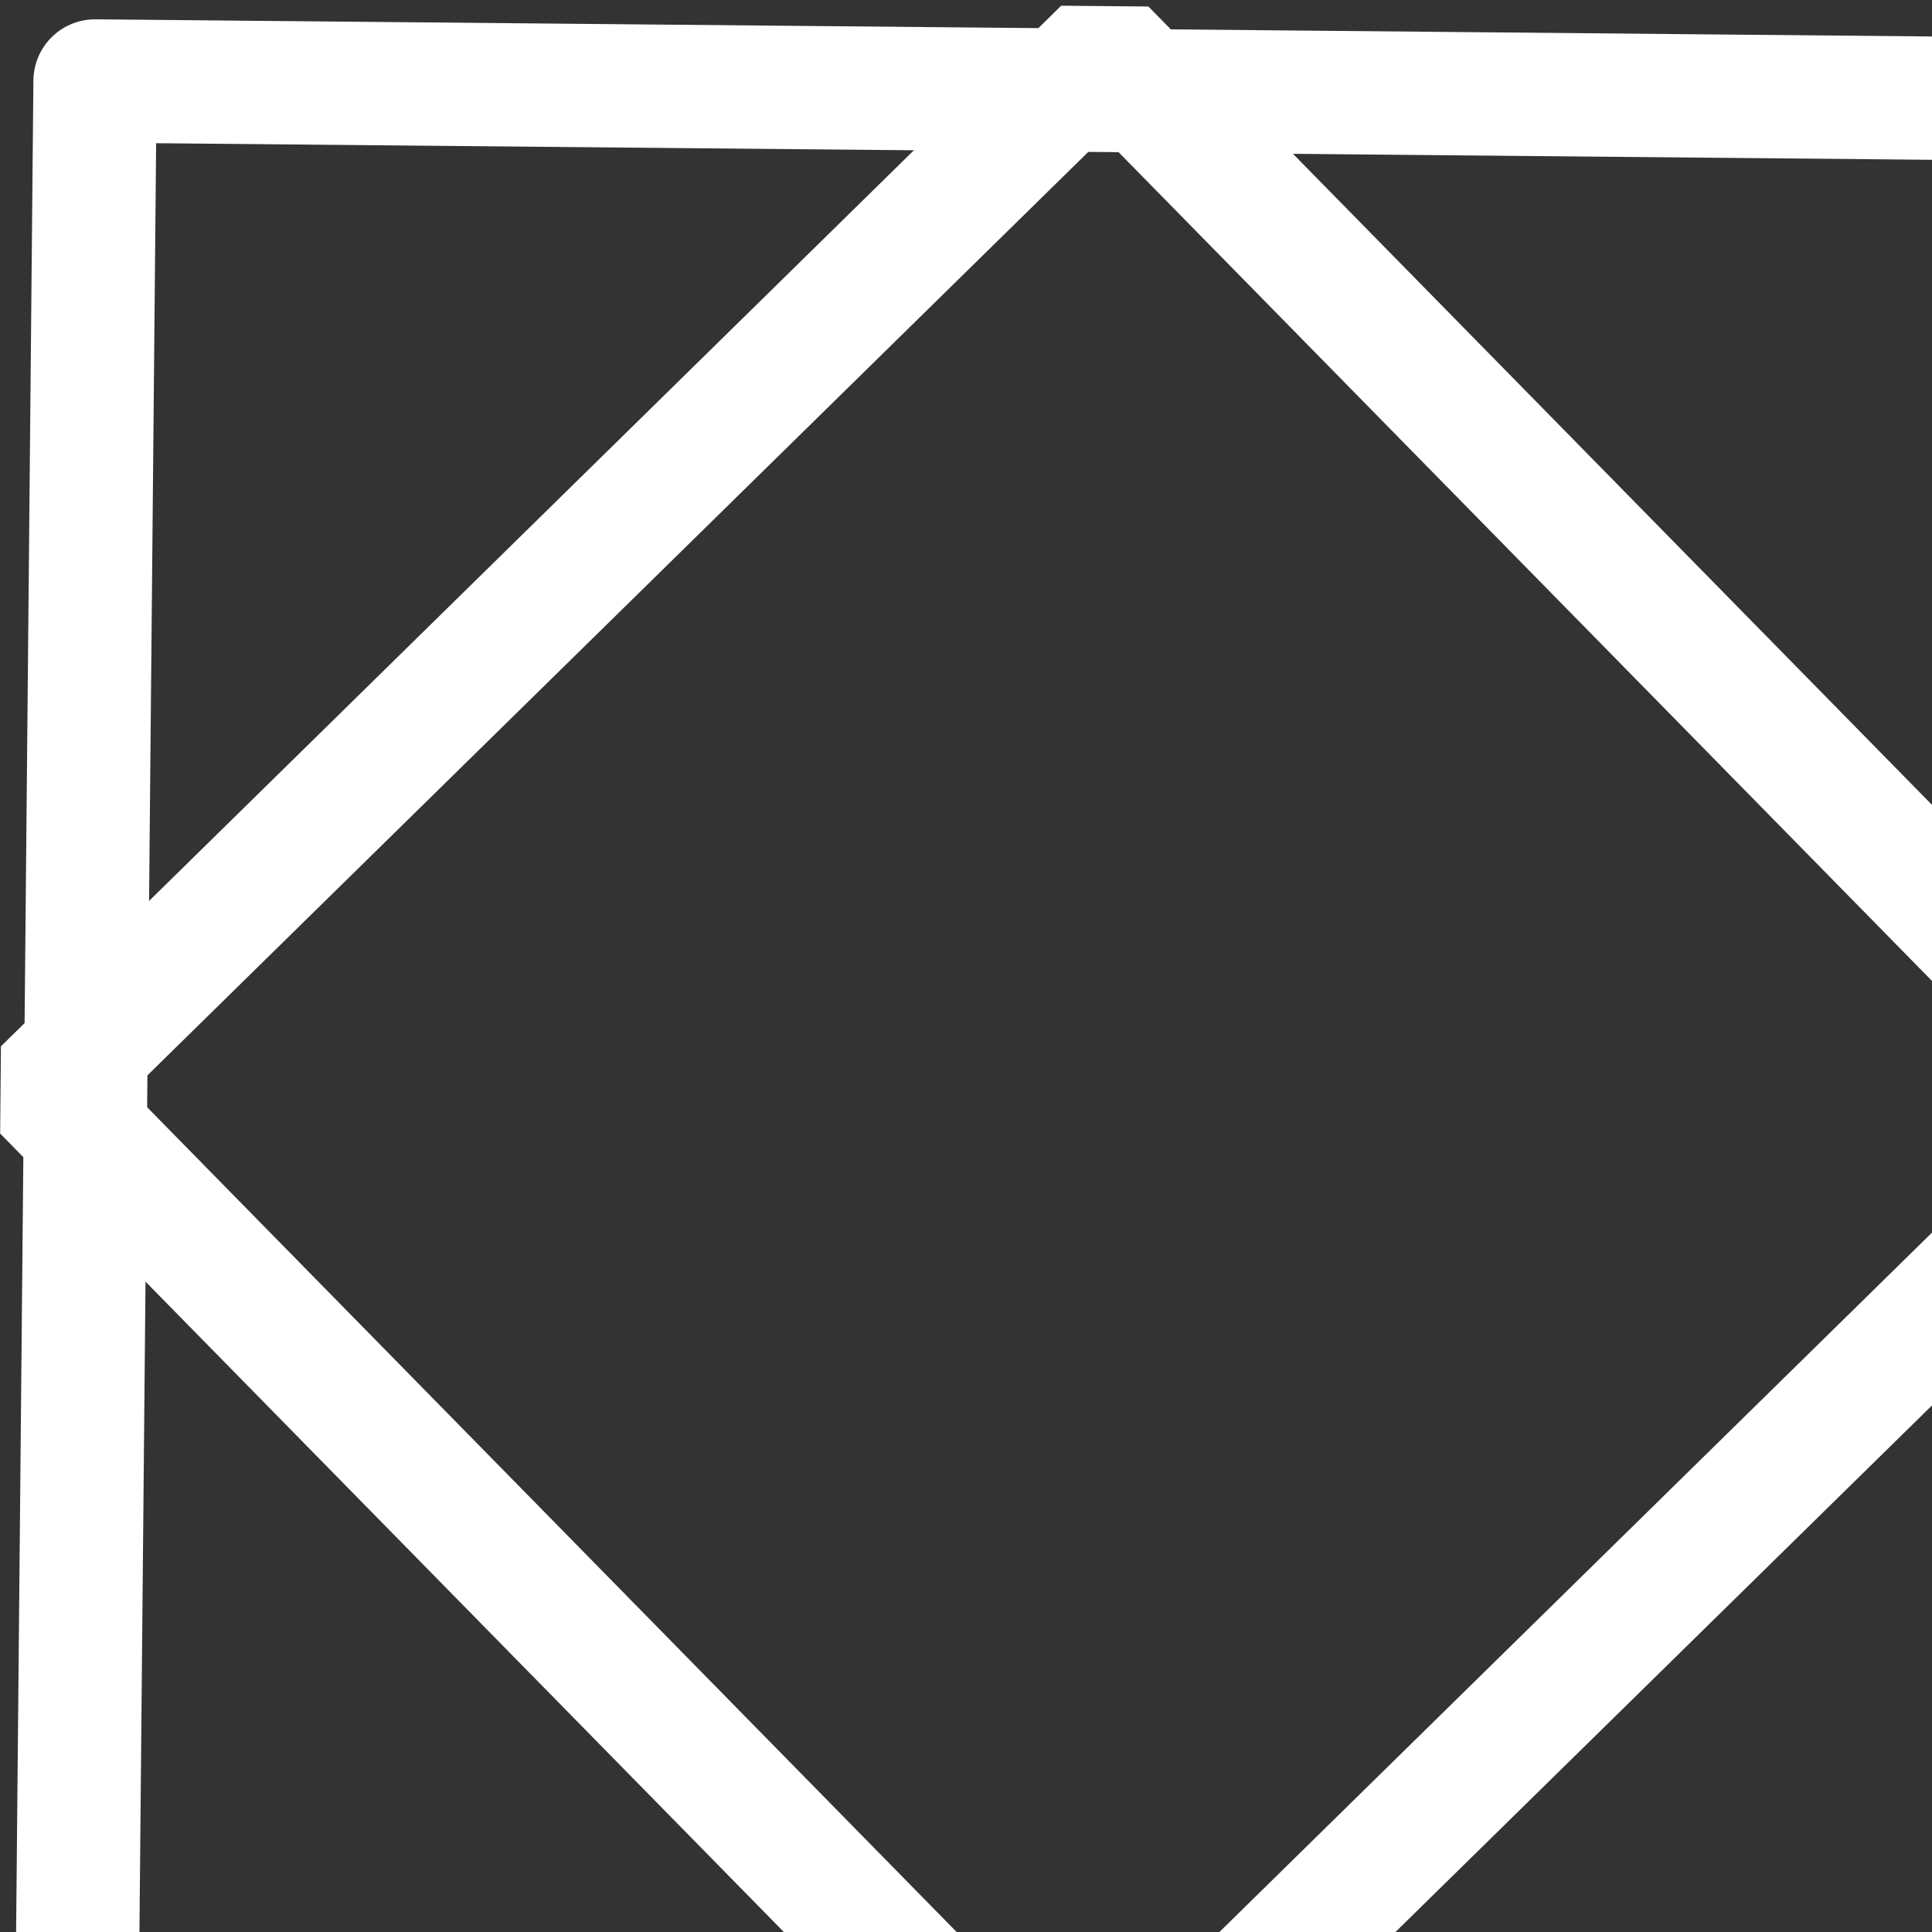 <svg width="94" height="94" viewBox="0 0 94 94" fill="none" xmlns="http://www.w3.org/2000/svg">
<rect x="0" y="0" width="94" height="94" fill="#333333" stroke="none"/>
<rect x="53.733" y="2.418" width="72.281" height="72.281" transform="rotate(45.535 53.733 2.418)" stroke="white" stroke-width="6" stroke-linejoin="bevel"/>
<rect x="4.625" y="3.94" width="102.221" height="102.221" transform="rotate(0.535 4.625 3.94)" stroke="white" stroke-width="6" stroke-linejoin="round"/>
</svg>

